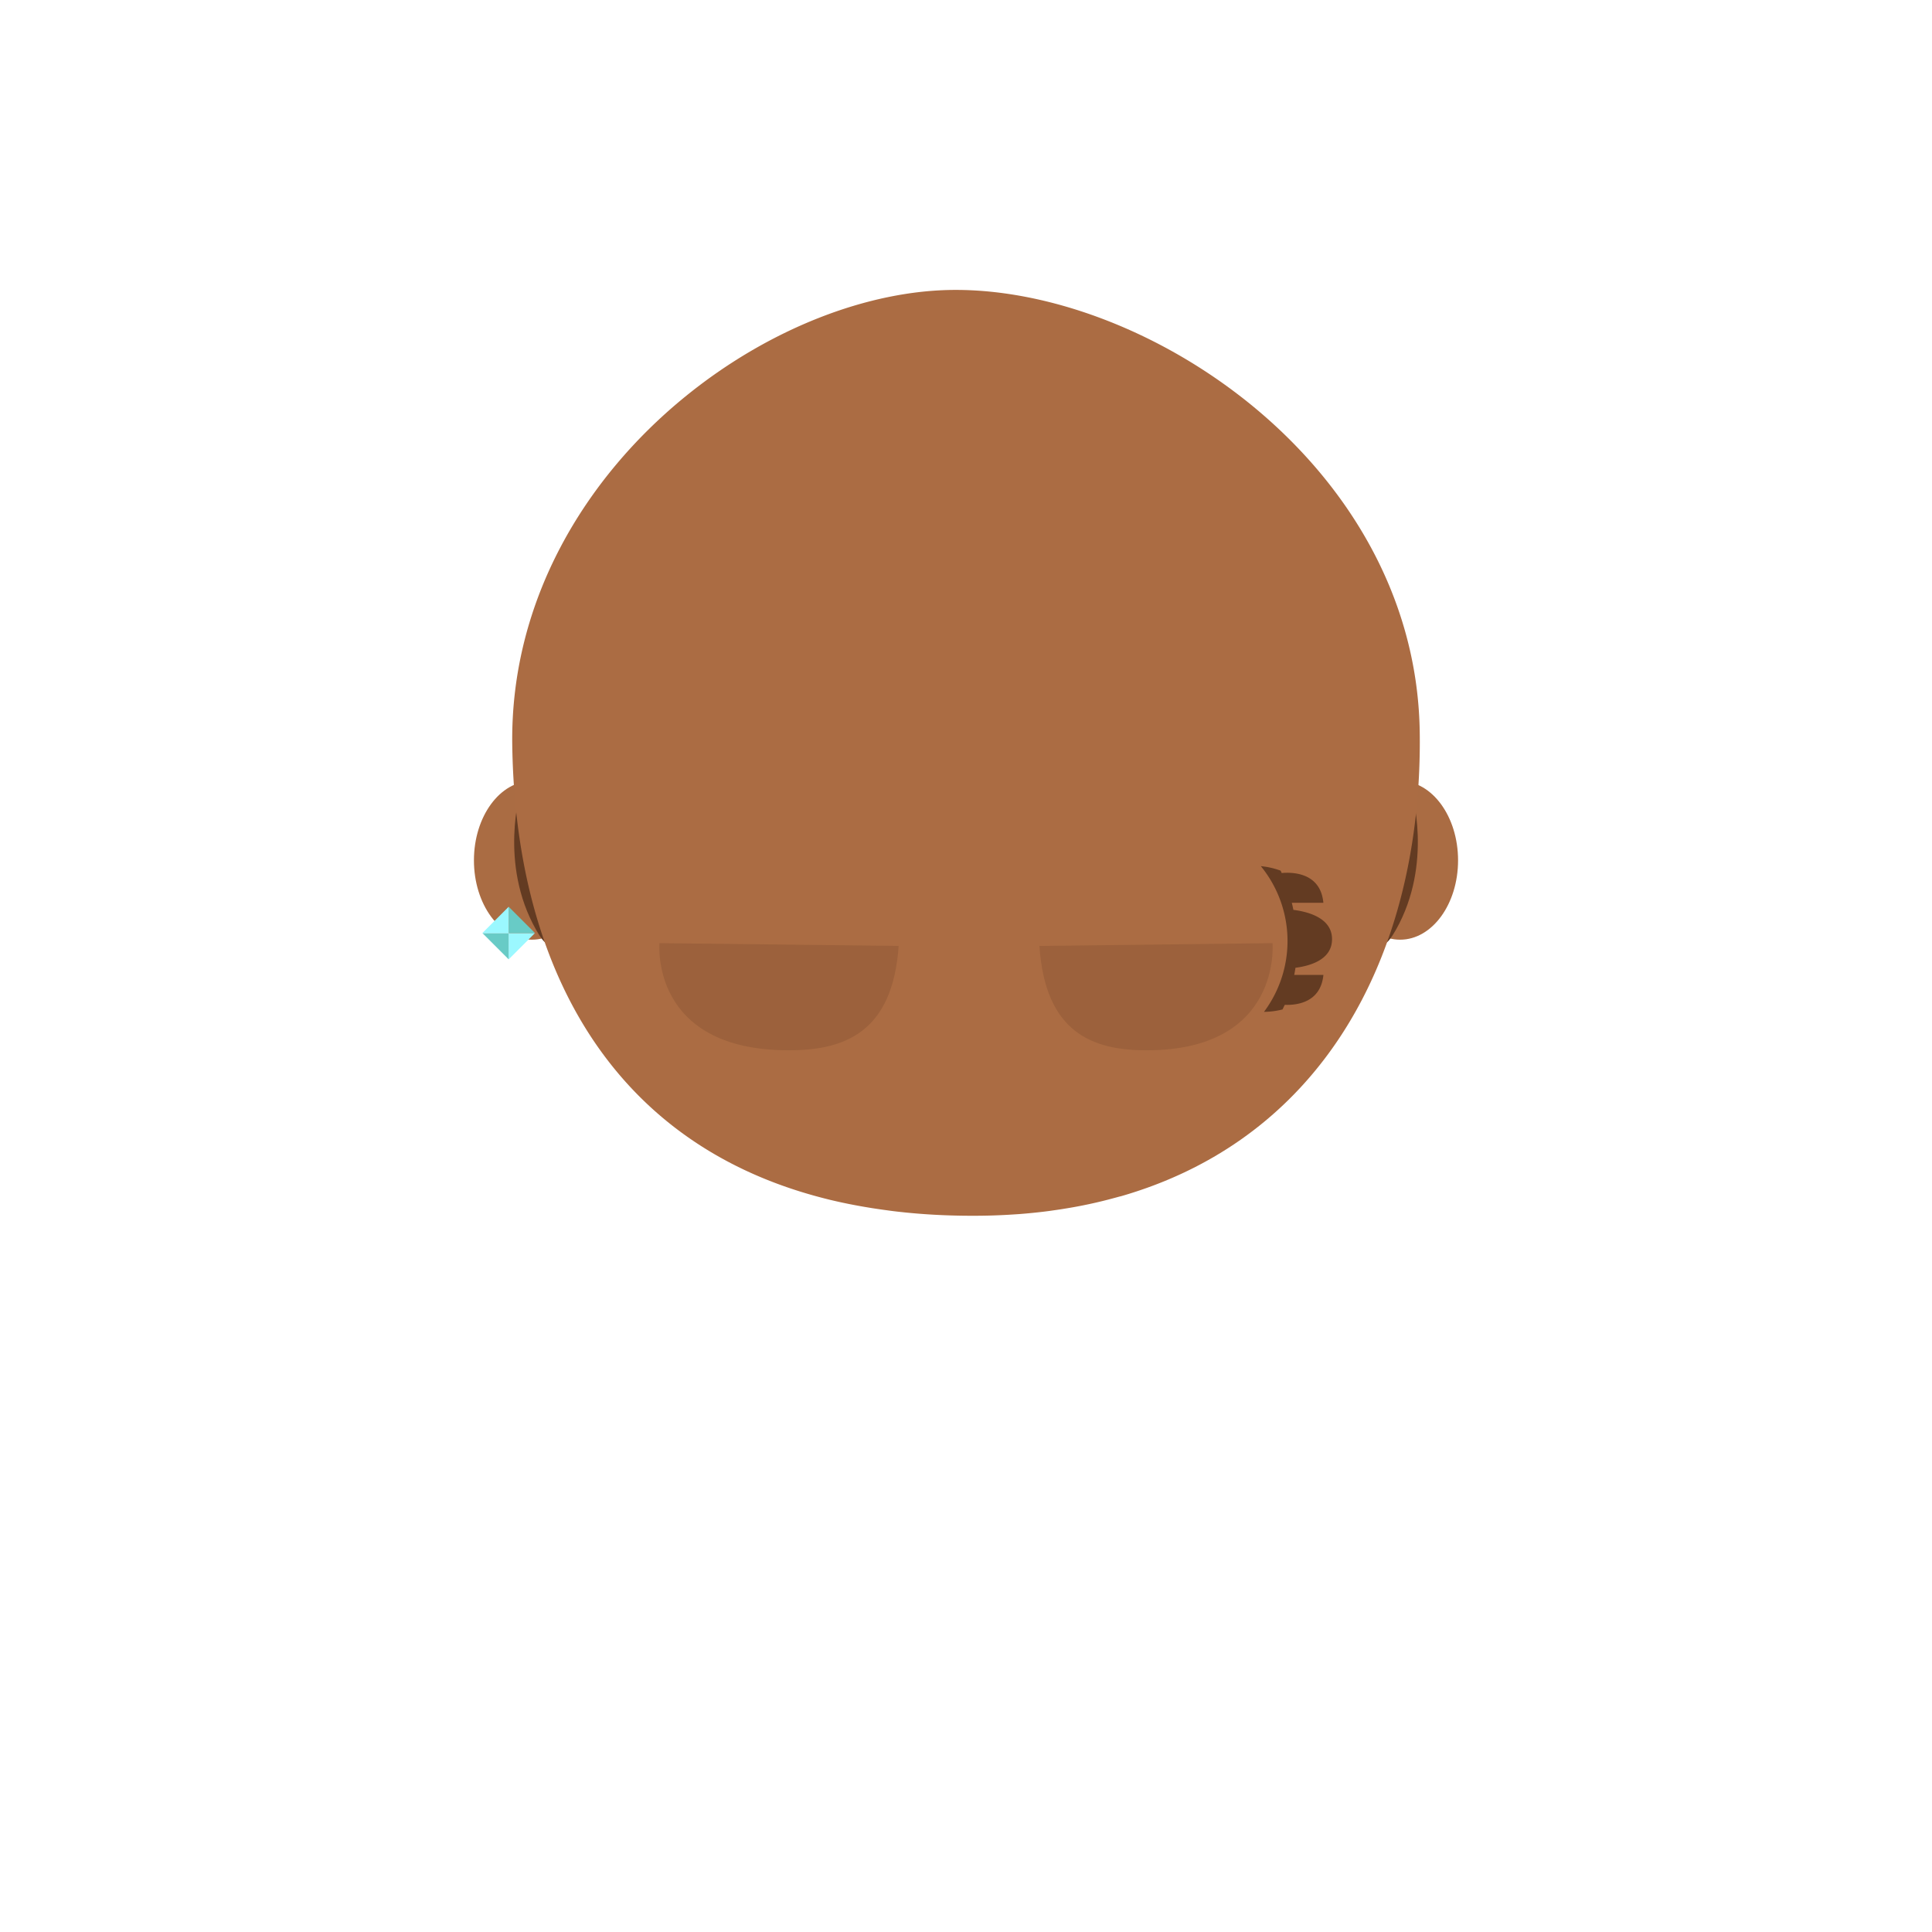 <svg xmlns="http://www.w3.org/2000/svg" viewBox="0 0 1000 1000"><defs><style>.cls-1{fill:none;}.cls-2{fill:#aa6c43;}.cls-3,.cls-5{fill:#633b22;}.cls-4{fill:#ab6c43;}.cls-5{opacity:0.2;}.cls-6{fill:#9bf8ff;}.cls-7{fill:#68cbc6;}</style></defs><g id="Layer_2" data-name="Layer 2"><g id="OutPut"><rect id="BG" class="cls-1" width="1000" height="1000"/></g><g id="Head"><g id="_2" data-name="2"><ellipse class="cls-2" cx="275.31" cy="445.32" rx="30" ry="41.06"/><path class="cls-3" d="M269.5,409.18s-11.5,37.7,8,72.12S269.5,409.18,269.5,409.18Z"/><ellipse class="cls-2" cx="724.69" cy="445.32" rx="30" ry="41.06"/><path class="cls-3" d="M730.5,409.18s11.5,37.7-8,72.12S730.5,409.18,730.5,409.18Z"/><path class="cls-4" d="M733.11,419.34c-9.68,94.78-59.39,173-153.22,199.92l-.16,0-2.81.77a241,241,0,0,1-26.25,5.64c-.62.11-1.24.2-1.87.3-1.34.2-2.69.4-4,.58l-1.68.24-2.16.28q-6.67.82-13.6,1.35l-2.34.15q-10.53.72-21.6.71-14.85,0-28.67-1.14l-2.29-.2c-1.91-.17-3.81-.35-5.69-.56-2.73-.28-5.43-.61-8.1-1l-.57-.07c-1-.14-2.06-.28-3.09-.44-1.21-.17-2.42-.36-3.62-.54l-1.89-.31q-10.27-1.68-19.92-4c-2.1-.52-4.18-1.05-6.23-1.61l-1.74-.47-1.17-.33C322.57,591,275.23,512.09,266.58,414q-1.24-14-1.44-28.58c-1-74.65,37.84-138.08,89.62-180.2h0c42.89-34.9,94.65-55.2,140-55.16,47.39,0,102.45,20.18,147.89,55.55h0l.15.11C694.6,246.1,733.85,306.28,734.85,379A348.57,348.57,0,0,1,733.11,419.34Z"/><path class="cls-3" d="M652.61,448.32a61.27,61.27,0,0,1,1.63,75.41,40.14,40.14,0,0,0,9.6-1.25c.38-.81.77-1.58,1.15-2.38,6.08.24,18.6-1.07,20-15.5H669.89c.26-1.23.45-2.46.64-3.68,7.71-1,18.93-4.22,18.93-14.82,0-10.85-12.14-14.16-20-15.15-.26-1.28-.54-2.51-.83-3.68h16.34c-1.46-15.88-16.44-15.88-21.57-15.39-.35-.81-.57-1.24-.57-1.24A41.14,41.14,0,0,0,652.61,448.32Z"/><path class="cls-5" d="M465.14,489.61l-123.8-1.44s-5.12,55.46,66.89,55.46c28.76,0,53.8-9.07,56.91-54Z"/><path class="cls-5" d="M538,489.61l120.65-1.44s5,55.46-65.19,55.46c-28,0-52.44-9.07-55.46-54Z"/><polygon class="cls-6" points="276.91 482.95 263.3 496.56 263.3 482.95 276.91 482.95"/><polygon class="cls-7" points="276.91 482.95 263.3 482.95 263.3 469.33 276.91 482.95"/><polygon class="cls-7" points="263.3 482.95 263.3 496.56 249.68 482.95 263.3 482.95"/><polygon class="cls-6" points="263.3 469.33 263.3 482.95 249.68 482.95 263.3 469.33"/></g></g></g></svg>